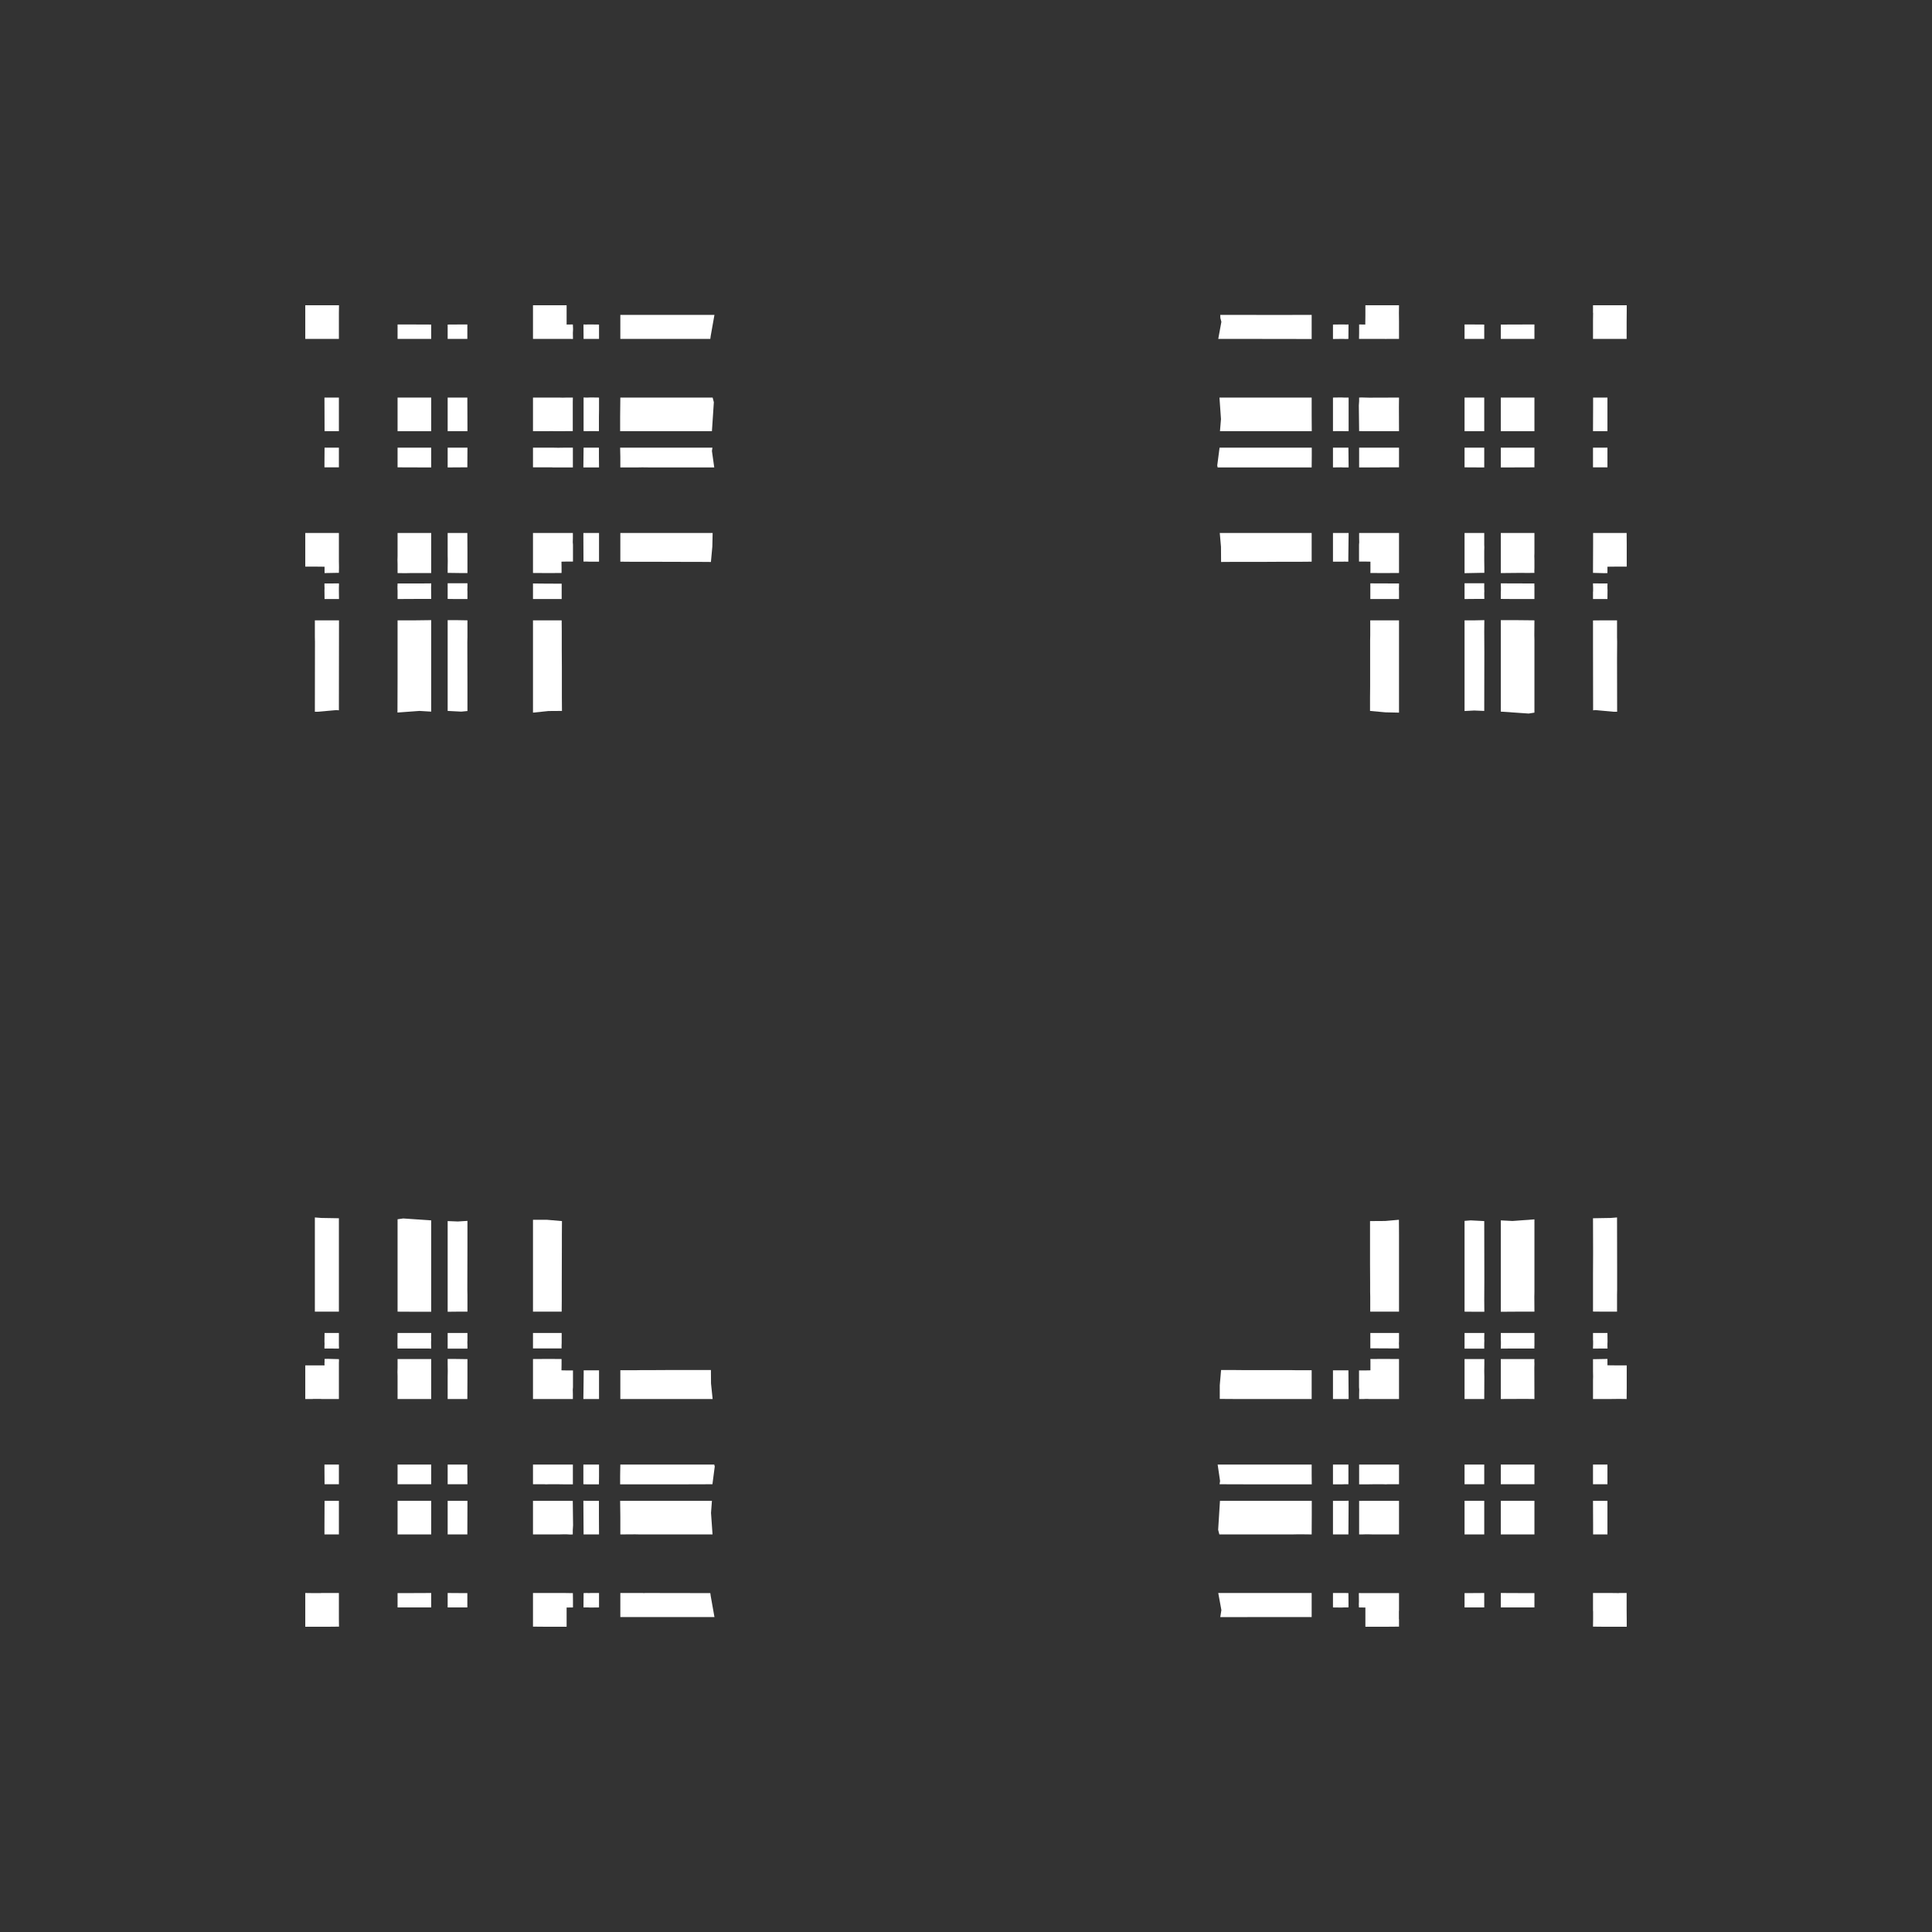 <svg width="19.132" height="19.132">
<rect width="100%" height="100%" fill="#333333" stroke="none"/>
<polygon type="contour" points="7.054,5.413 7.04,5.565 6.906,5.564 6.8,5.564 6.435,5.563 6.358,5.563 6.342,5.563 6.293,5.563 6.252,5.563 6.143,5.562 6.143,5.278 6.307,5.278 6.691,5.278 7.057,5.278" style="fill: white" /><polygon type="contour" points="7.055,4.433 7.05,4.466 7.073,4.629 6.443,4.629 6.361,4.628 6.306,4.629 6.278,4.629 6.143,4.629 6.143,4.524 6.141,4.433 6.735,4.433" style="fill: white" /><polygon type="contour" points="5.932,3.214 5.932,3.356 5.878,3.356 5.861,3.356 5.849,3.356 5.83,3.356 5.807,3.356 5.779,3.356 5.778,3.238 5.778,3.213 5.801,3.214 5.826,3.213 5.845,3.213" style="fill: white" /><polygon type="contour" points="5.611,3.099 5.611,3.118 5.611,3.214 5.673,3.213 5.675,3.26 5.673,3.297 5.674,3.356 5.666,3.357 5.656,3.356 5.359,3.356 5.278,3.356 5.278,3.344 5.278,3.213 5.278,3.182 5.278,3.177 5.278,3.1 5.278,3.096 5.278,3.023 5.388,3.023 5.611,3.023" style="fill: white" /><polygon type="contour" points="3.264,3.023 3.357,3.023 3.356,3.1 3.356,3.177 3.356,3.18 3.356,3.213 3.356,3.356 3.213,3.356 3.18,3.356 3.1,3.356 3.096,3.356 3.023,3.356 3.023,3.195 3.023,3.078 3.023,3.023 3.263,3.023" style="fill: white" /><polygon type="contour" points="4.27,3.214 4.27,3.231 4.27,3.356 4.036,3.356 3.937,3.356 3.937,3.213 4.02,3.213" style="fill: white" /><polygon type="contour" points="4.628,3.356 4.582,3.356 4.433,3.356 4.433,3.231 4.433,3.214 4.591,3.213 4.628,3.213" style="fill: white" /><polygon type="contour" points="4.27,4.455 4.27,4.629 4.229,4.629 3.937,4.628 3.937,4.582 3.937,4.433 4.229,4.433 4.27,4.433" style="fill: white" /><polygon type="contour" points="4.629,4.455 4.628,4.628 4.586,4.628 4.433,4.629 4.433,4.609 4.433,4.433 4.455,4.433 4.629,4.433" style="fill: white" /><polygon type="contour" points="4.629,4.229 4.629,4.27 4.433,4.27 4.433,4.229 4.433,3.937 4.457,3.937 4.628,3.937" style="fill: white" /><polygon type="contour" points="4.229,3.937 4.27,3.937 4.27,4.229 4.27,4.27 4.229,4.27 3.937,4.27 3.937,4.229 3.937,3.937 4.191,3.937" style="fill: white" /><polygon type="contour" points="3.356,4.036 3.356,4.27 3.231,4.27 3.214,4.27 3.214,4.229 3.213,3.937 3.356,3.937" style="fill: white" /><polygon type="contour" points="3.231,4.433 3.356,4.433 3.356,4.582 3.356,4.628 3.213,4.628 3.213,4.591 3.214,4.433" style="fill: white" /><polygon type="contour" points="3.213,5.278 3.269,5.278 3.339,5.278 3.356,5.278 3.356,5.427 3.356,5.458 3.356,5.5 3.356,5.554 3.357,5.616 3.356,5.673 3.324,5.673 3.214,5.675 3.214,5.612 3.118,5.611 3.099,5.611 3.097,5.611 3.023,5.611 3.023,5.388 3.023,5.278 3.1,5.278 3.182,5.278" style="fill: white" /><polygon type="contour" points="3.357,5.791 3.356,5.818 3.356,5.84 3.356,5.855 3.357,5.932 3.266,5.932 3.214,5.932 3.213,5.845 3.214,5.825 3.213,5.8 3.213,5.778 3.266,5.778 3.356,5.777" style="fill: white" /><polygon type="contour" points="3.19,6.143 3.357,6.143 3.356,6.989 3.356,6.994 3.356,7.034 3.33,7.032 3.148,7.048 3.118,7.048 3.119,6.357 3.118,6.306 3.118,6.236 3.118,6.143" style="fill: white" /><polygon type="contour" points="3.357,6.141 3.357,6.141 3.357,6.141 3.356,6.14 3.356,6.14" style="fill: white" /><polygon type="contour" points="4.27,6.254 4.27,6.338 4.27,7.047 4.154,7.04 3.936,7.056 3.937,6.719 3.937,6.65 3.937,6.358 3.937,6.337 3.937,6.289 3.937,6.143 4.115,6.143 4.27,6.141" style="fill: white" /><polygon type="contour" points="4.27,5.787 4.269,5.816 4.27,5.931 4.129,5.931 3.937,5.932 3.937,5.849 3.936,5.83 3.936,5.807 3.937,5.785 3.937,5.778 4.157,5.778 4.27,5.777" style="fill: white" /><polygon type="contour" points="4.27,5.417 4.27,5.465 4.27,5.524 4.27,5.585 4.27,5.62 4.27,5.642 4.27,5.675 4.059,5.675 4.015,5.676 3.937,5.675 3.937,5.656 3.937,5.624 3.937,5.586 3.936,5.545 3.937,5.506 3.937,5.278 4.029,5.278 4.27,5.278" style="fill: white" /><polygon type="contour" points="4.629,5.462 4.629,5.487 4.629,5.514 4.629,5.552 4.629,5.594 4.629,5.64 4.629,5.675 4.579,5.675 4.433,5.673 4.433,5.623 4.434,5.555 4.433,5.497 4.433,5.452 4.433,5.422 4.433,5.397 4.433,5.278 4.455,5.278 4.628,5.278" style="fill: white" /><polygon type="contour" points="4.629,5.791 4.629,5.818 4.628,5.84 4.629,5.856 4.629,5.932 4.507,5.932 4.433,5.931 4.433,5.881 4.433,5.874 4.433,5.856 4.433,5.83 4.433,5.795 4.433,5.776 4.629,5.776" style="fill: white" /><polygon type="contour" points="4.629,6.143 4.629,6.278 4.629,6.307 4.628,6.358 4.628,6.362 4.629,6.79 4.629,7.041 4.568,7.047 4.433,7.04 4.433,6.462 4.433,6.254 4.433,6.141 4.516,6.141" style="fill: white" /><polygon type="contour" points="5.563,6.252 5.563,6.293 5.563,6.342 5.563,6.358 5.563,6.435 5.564,6.612 5.564,6.906 5.565,7.04 5.432,7.041 5.278,7.057 5.278,6.877 5.278,6.532 5.278,6.36 5.278,6.324 5.278,6.145 5.278,6.143 5.562,6.143" style="fill: white" /><polygon type="contour" points="5.282,5.778 5.359,5.779 5.542,5.78 5.562,5.78 5.562,5.782 5.562,5.782 5.562,5.811 5.562,5.832 5.562,5.849 5.562,5.932 5.278,5.932 5.278,5.849 5.278,5.83 5.278,5.807 5.278,5.778" style="fill: white" /><polygon type="contour" points="5.878,5.278 5.885,5.278 5.932,5.278 5.932,5.562 5.861,5.562 5.851,5.562 5.833,5.562 5.812,5.561 5.787,5.561 5.778,5.561 5.777,5.298 5.777,5.278 5.79,5.278 5.79,5.278 5.79,5.278 5.816,5.278 5.817,5.278 5.838,5.278 5.84,5.278 5.855,5.278 5.861,5.278" style="fill: white" /><polygon type="contour" points="5.605,5.278 5.626,5.278 5.65,5.278 5.673,5.278 5.673,5.328 5.672,5.37 5.674,5.394 5.674,5.561 5.662,5.561 5.654,5.561 5.639,5.561 5.63,5.561 5.621,5.561 5.613,5.561 5.56,5.562 5.561,5.621 5.561,5.639 5.561,5.662 5.561,5.674 5.44,5.675 5.278,5.674 5.278,5.664 5.278,5.638 5.278,5.616 5.278,5.607 5.278,5.597 5.278,5.591 5.278,5.278 5.577,5.278 5.58,5.278 5.59,5.278" style="fill: white" /><polygon type="contour" points="5.673,4.629 5.665,4.629 5.62,4.629 5.574,4.629 5.534,4.629 5.5,4.629 5.473,4.629 5.467,4.628 5.278,4.628 5.278,4.586 5.278,4.433 5.389,4.433 5.408,4.433 5.436,4.433 5.475,4.433 5.527,4.434 5.592,4.433 5.661,4.433 5.673,4.433" style="fill: white" /><polygon type="contour" points="5.931,4.433 5.931,4.516 5.932,4.629 5.849,4.629 5.831,4.629 5.808,4.629 5.777,4.629 5.777,4.625 5.779,4.433 5.817,4.433 5.845,4.433 5.867,4.433" style="fill: white" /><polygon type="contour" points="5.573,3.938 5.612,3.937 5.644,3.937 5.673,3.937 5.672,3.979 5.672,4.269 5.627,4.269 5.566,4.27 5.504,4.27 5.452,4.269 5.422,4.27 5.405,4.27 5.278,4.27 5.278,4.229 5.278,3.937 5.512,3.937 5.535,3.937" style="fill: white" /><polygon type="contour" points="5.932,3.937 5.932,4.064 5.931,4.129 5.931,4.27 5.881,4.269 5.862,4.269 5.836,4.269 5.817,4.27 5.807,4.27 5.779,4.269 5.779,3.945 5.779,3.942 5.779,3.936 5.8,3.937 5.822,3.937 5.844,3.936 5.861,3.936" style="fill: white" /><polygon type="contour" points="6.34,3.937 6.358,3.937 6.666,3.937 7.057,3.937 7.069,3.983 7.05,4.27 6.735,4.27 6.141,4.27 6.141,4.129 6.143,3.937 6.252,3.937 6.289,3.937 6.337,3.937" style="fill: white" /><polygon type="contour" points="7.075,3.118 7.038,3.326 7.034,3.356 6.977,3.356 6.972,3.356 6.971,3.356 6.143,3.356 6.143,3.356 6.143,3.356 6.143,3.248 6.143,3.247 6.143,3.118 6.257,3.118 6.475,3.118 6.545,3.118" style="fill: white" /><polygon type="contour" points="16.109,3.023 16.109,3.078 16.108,3.195 16.108,3.356 16.032,3.356 15.955,3.356 15.952,3.356 15.918,3.356 15.775,3.356 15.775,3.213 15.775,3.18 15.776,3.1 15.775,3.096 15.775,3.023 15.868,3.023 15.869,3.023" style="fill: white" /><polygon type="contour" points="15.195,3.356 15.095,3.356 14.862,3.356 14.862,3.231 14.862,3.214 14.903,3.214 15.195,3.213" style="fill: white" /><polygon type="contour" points="14.541,3.213 14.698,3.214 14.698,3.231 14.698,3.356 14.549,3.356 14.503,3.356 14.503,3.213" style="fill: white" /><polygon type="contour" points="13.854,3.023 13.853,3.1 13.854,3.182 13.854,3.213 13.854,3.269 13.854,3.339 13.854,3.356 13.755,3.356 13.753,3.356 13.751,3.356 13.745,3.356 13.735,3.356 13.72,3.357 13.716,3.356 13.689,3.356 13.652,3.356 13.604,3.356 13.544,3.356 13.479,3.356 13.458,3.356 13.459,3.297 13.459,3.213 13.52,3.214 13.521,3.118 13.521,3.099 13.521,3.097 13.521,3.023 13.744,3.023" style="fill: white" /><polygon type="contour" points="13.305,3.213 13.331,3.214 13.354,3.213 13.353,3.341 13.353,3.356 13.326,3.357 13.302,3.356 13.282,3.356 13.2,3.357 13.2,3.266 13.2,3.214 13.287,3.213" style="fill: white" /><polygon type="contour" points="12.774,3.119 12.825,3.118 12.896,3.118 12.989,3.118 12.989,3.248 12.989,3.291 12.989,3.356 12.991,3.357 12.991,3.357 12.321,3.356 12.064,3.356 12.095,3.187 12.085,3.149 12.084,3.118" style="fill: white" /><polygon type="contour" points="12.843,3.937 12.989,3.937 12.989,4.115 12.99,4.27 12.397,4.27 12.081,4.27 12.091,4.15 12.076,3.937 12.398,3.937 12.466,3.937 12.774,3.937 12.792,3.937 12.794,3.937" style="fill: white" /><polygon type="contour" points="13.287,3.936 13.309,3.937 13.332,3.937 13.355,3.937 13.355,3.943 13.355,3.946 13.355,4.27 13.325,4.27 13.315,4.27 13.296,4.269 13.27,4.269 13.251,4.269 13.2,4.27 13.2,4.129 13.2,3.937 13.271,3.936" style="fill: white" /><polygon type="contour" points="13.519,3.937 13.559,3.938 13.854,3.937 13.853,4.029 13.854,4.27 13.752,4.27 13.727,4.27 13.683,4.27 13.627,4.27 13.566,4.27 13.512,4.27 13.459,4.269 13.456,4.015 13.459,3.972 13.459,3.937 13.484,3.936" style="fill: white" /><polygon type="contour" points="13.47,4.433 13.54,4.433 13.606,4.433 13.854,4.433 13.854,4.586 13.854,4.628 13.665,4.628 13.659,4.629 13.632,4.629 13.598,4.629 13.558,4.629 13.512,4.629 13.467,4.629 13.459,4.629 13.459,4.433" style="fill: white" /><polygon type="contour" points="13.353,4.433 13.355,4.625 13.355,4.629 13.325,4.629 13.301,4.629 13.281,4.628 13.2,4.629 13.2,4.507 13.2,4.433 13.264,4.433 13.286,4.433 13.316,4.433" style="fill: white" /><polygon type="contour" points="12.99,4.433 12.99,4.516 12.989,4.629 12.854,4.629 12.825,4.629 12.773,4.629 12.691,4.629 12.058,4.629 12.054,4.609 12.077,4.433 12.397,4.433" style="fill: white" /><polygon type="contour" points="12.772,5.278 12.808,5.278 12.987,5.278 12.989,5.278 12.989,5.406 12.989,5.562 12.88,5.563 12.839,5.563 12.79,5.563 12.774,5.563 12.697,5.563 12.52,5.564 12.226,5.564 12.092,5.565 12.091,5.415 12.079,5.278 12.226,5.278 12.6,5.278" style="fill: white" /><polygon type="contour" points="13.28,5.278 13.294,5.278 13.315,5.278 13.341,5.278 13.355,5.278 13.355,5.283 13.354,5.359 13.352,5.533 13.352,5.562 13.35,5.562 13.35,5.562 13.324,5.562 13.32,5.561 13.3,5.562 13.282,5.562 13.2,5.562 13.2,5.377 13.2,5.278 13.246,5.278 13.254,5.278 13.256,5.278 13.273,5.278" style="fill: white" /><polygon type="contour" points="13.552,5.278 13.854,5.278 13.854,5.591 13.854,5.597 13.854,5.607 13.854,5.616 13.854,5.638 13.854,5.664 13.854,5.674 13.692,5.675 13.57,5.674 13.571,5.662 13.571,5.639 13.571,5.621 13.571,5.562 13.519,5.561 13.511,5.561 13.501,5.561 13.492,5.561 13.478,5.561 13.47,5.561 13.458,5.561 13.458,5.394 13.46,5.37 13.459,5.328 13.459,5.278 13.478,5.278 13.504,5.278 13.525,5.278 13.542,5.278" style="fill: white" /><polygon type="contour" points="13.854,5.778 13.854,5.806 13.853,5.832 13.854,5.849 13.854,5.861 13.854,5.878 13.854,5.885 13.854,5.932 13.57,5.932 13.57,5.861 13.57,5.851 13.57,5.832 13.57,5.812 13.57,5.787 13.57,5.777 13.576,5.777" style="fill: white" /><polygon type="contour" points="13.854,6.307 13.854,6.691 13.854,7.057 13.719,7.054 13.567,7.04 13.567,6.906 13.568,6.8 13.568,6.435 13.568,6.358 13.568,6.342 13.569,6.293 13.569,6.252 13.569,6.143 13.854,6.143" style="fill: white" /><polygon type="contour" points="15.195,6.143 15.194,6.289 15.195,6.337 15.195,6.358 15.195,6.65 15.195,7.057 15.138,7.066 14.862,7.047 14.862,6.338 14.862,6.254 14.862,6.141 15.003,6.141" style="fill: white" /><polygon type="contour" points="14.698,6.254 14.699,6.462 14.698,7.04 14.598,7.036 14.503,7.041 14.503,6.79 14.503,6.789 14.503,6.358 14.503,6.307 14.503,6.278 14.503,6.143 14.608,6.143 14.699,6.141" style="fill: white" /><polygon type="contour" points="14.698,5.795 14.698,5.83 14.699,5.856 14.698,5.874 14.699,5.931 14.615,5.931 14.503,5.932 14.503,5.856 14.503,5.84 14.503,5.818 14.503,5.791 14.503,5.776 14.698,5.776" style="fill: white" /><polygon type="contour" points="14.894,5.777 15.195,5.778 15.194,5.785 15.195,5.807 15.195,5.83 15.195,5.85 15.195,5.932 14.984,5.932 14.862,5.931 14.862,5.881 14.862,5.869 14.863,5.845 14.863,5.816 14.862,5.787 14.862,5.777 14.868,5.777" style="fill: white" /><polygon type="contour" points="15.195,5.278 15.195,5.479 15.194,5.506 15.195,5.545 15.195,5.586 15.195,5.624 15.194,5.656 15.195,5.673 15.117,5.674 15.073,5.673 14.862,5.675 14.862,5.642 14.862,5.62 14.862,5.585 14.862,5.524 14.862,5.465 14.862,5.417 14.862,5.278 14.903,5.278" style="fill: white" /><polygon type="contour" points="14.698,5.278 14.698,5.397 14.699,5.419 14.698,5.452 14.698,5.493 14.698,5.555 14.699,5.623 14.699,5.673 14.653,5.673 14.503,5.676 14.503,5.639 14.503,5.591 14.503,5.548 14.503,5.514 14.503,5.484 14.503,5.462 14.503,5.278 14.546,5.278" style="fill: white" /><polygon type="contour" points="14.903,4.433 15.195,4.433 15.195,4.457 15.195,4.628 14.903,4.629 14.862,4.629 14.862,4.433" style="fill: white" /><polygon type="contour" points="14.522,4.433 14.698,4.433 14.698,4.455 14.698,4.629 14.676,4.629 14.503,4.628 14.503,4.586 14.503,4.433" style="fill: white" /><polygon type="contour" points="14.698,3.937 14.698,4.229 14.698,4.27 14.503,4.27 14.503,4.229 14.503,3.937 14.549,3.937" style="fill: white" /><polygon type="contour" points="15.195,3.937 15.195,4.191 15.195,4.229 15.195,4.27 14.903,4.27 14.862,4.27 14.862,4.229 14.862,3.937 14.903,3.937" style="fill: white" /><polygon type="contour" points="15.918,4.02 15.918,4.27 15.901,4.27 15.775,4.27 15.776,4.036 15.776,3.937 15.918,3.937" style="fill: white" /><polygon type="contour" points="15.918,4.591 15.918,4.628 15.775,4.628 15.775,4.582 15.775,4.433 15.901,4.433 15.918,4.433" style="fill: white" /><polygon type="contour" points="15.955,5.278 16.032,5.278 16.035,5.278 16.108,5.278 16.109,5.388 16.109,5.611 16.033,5.611 16.013,5.611 15.918,5.612 15.918,5.675 15.889,5.676 15.775,5.673 15.775,5.656 15.775,5.642 15.776,5.397 15.776,5.278 15.788,5.278 15.918,5.278 15.95,5.278" style="fill: white" /><polygon type="contour" points="15.866,5.778 15.919,5.778 15.918,5.8 15.918,5.825 15.919,5.845 15.918,5.932 15.775,5.932 15.775,5.878 15.775,5.861 15.776,5.855 15.776,5.84 15.776,5.818 15.775,5.791 15.775,5.777" style="fill: white" /><polygon type="contour" points="16.013,6.236 16.013,6.306 16.014,6.357 16.013,6.526 16.014,7.048 15.976,7.048 15.802,7.032 15.798,7.032 15.776,7.034 15.776,6.972 15.775,6.359 15.775,6.152 15.775,6.152 15.775,6.144 15.775,6.143 15.775,6.143 15.775,6.143 15.775,6.144 15.884,6.143 16.013,6.143" style="fill: white" /><polygon type="contour" points="16.108,15.775 16.108,15.937 16.109,16.053 16.109,16.109 15.869,16.109 15.868,16.109 15.775,16.108 15.776,16.032 15.776,15.955 15.775,15.952 15.775,15.918 15.775,15.775 15.918,15.775 15.952,15.775 16.032,15.776 16.035,15.775" style="fill: white" /><polygon type="contour" points="15.918,14.903 15.918,15.195 15.776,15.195 15.776,15.095 15.775,14.862 15.901,14.862 15.918,14.862" style="fill: white" /><polygon type="contour" points="15.918,14.541 15.918,14.698 15.901,14.698 15.775,14.698 15.775,14.549 15.775,14.503 15.918,14.503" style="fill: white" /><polygon type="contour" points="14.903,14.503 15.195,14.503 15.195,14.549 15.195,14.698 14.903,14.698 14.862,14.698 14.862,14.503" style="fill: white" /><polygon type="contour" points="14.698,14.522 14.698,14.698 14.676,14.698 14.503,14.698 14.503,14.676 14.503,14.503 14.546,14.503 14.698,14.503" style="fill: white" /><polygon type="contour" points="14.698,14.903 14.698,15.195 14.674,15.195 14.503,15.195 14.503,14.903 14.503,14.862 14.522,14.862 14.698,14.862" style="fill: white" /><polygon type="contour" points="14.903,14.862 15.195,14.862 15.195,14.903 15.195,15.195 14.941,15.195 14.903,15.195 14.862,15.195 14.862,14.903 14.862,14.862" style="fill: white" /><polygon type="contour" points="15.095,15.776 15.195,15.776 15.195,15.918 15.112,15.918 14.862,15.918 14.862,15.901 14.862,15.775" style="fill: white" /><polygon type="contour" points="14.698,15.901 14.698,15.918 14.541,15.918 14.503,15.918 14.503,15.776 14.549,15.776 14.698,15.775" style="fill: white" /><polygon type="contour" points="12.989,15.884 12.989,16.013 12.896,16.013 12.825,16.013 12.774,16.013 12.605,16.013 12.084,16.014 12.095,15.944 12.064,15.775 12.628,15.775 12.989,15.775" style="fill: white" /><polygon type="contour" points="13.307,15.775 13.324,15.775 13.353,15.776 13.354,15.894 13.353,15.918 13.331,15.918 13.305,15.918 13.287,15.919 13.2,15.918 13.2,15.775 13.302,15.775 13.307,15.775" style="fill: white" /><polygon type="contour" points="13.475,15.776 13.772,15.776 13.854,15.776 13.854,15.788 13.854,15.918 13.854,15.95 13.853,15.955 13.853,16.032 13.854,16.035 13.854,16.108 13.744,16.109 13.521,16.109 13.521,16.033 13.521,16.013 13.521,15.919 13.457,15.918 13.456,15.885 13.457,15.859 13.456,15.776 13.467,15.775" style="fill: white" /><polygon type="contour" points="13.68,14.862 13.71,14.862 13.727,14.862 13.752,14.862 13.854,14.862 13.854,14.903 13.854,15.195 13.62,15.195 13.597,15.195 13.559,15.194 13.519,15.194 13.488,15.195 13.459,15.195 13.459,14.863 13.512,14.862 13.566,14.862 13.627,14.862" style="fill: white" /><polygon type="contour" points="13.353,15.187 13.353,15.189 13.353,15.195 13.332,15.195 13.309,15.195 13.287,15.195 13.271,15.195 13.2,15.195 13.2,15.068 13.2,15.003 13.2,14.862 13.251,14.862 13.27,14.862 13.296,14.862 13.315,14.862 13.325,14.862 13.355,14.861" style="fill: white" /><polygon type="contour" points="12.99,15.003 12.989,15.195 12.908,15.194 12.843,15.194 12.794,15.195 12.792,15.195 12.774,15.195 12.466,15.195 12.075,15.195 12.063,15.149 12.081,14.862 12.397,14.862 12.99,14.862" style="fill: white" /><polygon type="contour" points="12.989,14.608 12.99,14.699 12.397,14.699 12.077,14.698 12.082,14.666 12.058,14.503 12.688,14.503 12.771,14.503 12.825,14.503 12.854,14.503 12.989,14.503" style="fill: white" /><polygon type="contour" points="13.281,14.503 13.299,14.503 13.324,14.503 13.353,14.503 13.353,14.698 13.315,14.698 13.286,14.699 13.265,14.699 13.2,14.699 13.2,14.615 13.2,14.503" style="fill: white" /><polygon type="contour" points="13.558,14.503 13.598,14.503 13.632,14.503 13.659,14.503 13.854,14.503 13.854,14.546 13.854,14.698 13.754,14.698 13.742,14.698 13.724,14.699 13.695,14.698 13.656,14.698 13.606,14.698 13.54,14.699 13.47,14.699 13.459,14.699 13.459,14.503 13.467,14.503 13.512,14.503" style="fill: white" /><polygon type="contour" points="13.854,12.226 13.854,12.6 13.854,12.772 13.854,12.808 13.854,12.987 13.854,12.989 13.569,12.989 13.569,12.88 13.569,12.839 13.568,12.79 13.568,12.774 13.568,12.697 13.567,12.52 13.567,12.226 13.567,12.092 13.717,12.091 13.853,12.079" style="fill: white" /><polygon type="contour" points="14.698,12.092 14.699,12.669 14.698,12.877 14.699,12.99 14.615,12.99 14.503,12.989 14.503,12.854 14.503,12.825 14.503,12.77 14.503,12.341 14.503,12.09 14.564,12.085" style="fill: white" /><polygon type="contour" points="15.195,12.412 15.195,12.481 15.195,12.773 15.195,12.794 15.194,12.843 15.195,12.989 15.017,12.989 14.862,12.99 14.862,12.878 14.862,12.793 14.862,12.085 14.978,12.091 15.195,12.075" style="fill: white" /><polygon type="contour" points="16.014,12.587 16.014,12.771 16.013,12.824 16.013,12.874 16.013,12.989 15.884,12.989 15.775,12.988 15.775,12.813 15.775,12.628 15.776,12.411 15.775,12.064 15.951,12.061 16.013,12.056" style="fill: white" /><polygon type="contour" points="15.918,13.52 16.013,13.521 16.033,13.521 16.035,13.521 16.109,13.521 16.109,13.744 16.108,13.854 16.032,13.853 15.95,13.854 15.918,13.854 15.862,13.854 15.793,13.854 15.775,13.854 15.775,13.704 15.775,13.669 15.776,13.632 15.775,13.578 15.775,13.508 15.775,13.459 15.808,13.459 15.918,13.457" style="fill: white" /><polygon type="contour" points="15.919,13.287 15.918,13.307 15.918,13.332 15.919,13.354 15.866,13.354 15.775,13.355 15.775,13.341 15.776,13.314 15.776,13.292 15.776,13.277 15.775,13.271 15.775,13.255 15.775,13.22 15.775,13.2 15.918,13.2" style="fill: white" /><polygon type="contour" points="15.195,13.282 15.195,13.302 15.195,13.324 15.194,13.346 15.195,13.354 14.975,13.354 14.862,13.355 14.862,13.344 14.863,13.316 14.863,13.287 14.862,13.264 14.862,13.2 15.003,13.2 15.195,13.2" style="fill: white" /><polygon type="contour" points="15.195,13.458 15.194,13.476 15.195,13.508 15.194,13.545 15.195,13.854 15.103,13.853 14.862,13.854 14.862,13.715 14.862,13.666 14.862,13.608 14.862,13.547 14.862,13.512 14.862,13.49 14.862,13.458 15.073,13.458 15.117,13.458" style="fill: white" /><polygon type="contour" points="14.699,13.512 14.698,13.577 14.699,13.634 14.698,13.854 14.676,13.854 14.503,13.854 14.503,13.67 14.503,13.645 14.503,13.618 14.503,13.583 14.503,13.537 14.503,13.493 14.503,13.458 14.699,13.458" style="fill: white" /><polygon type="contour" points="14.699,13.2 14.698,13.251 14.698,13.257 14.699,13.275 14.698,13.302 14.698,13.336 14.698,13.355 14.503,13.355 14.503,13.34 14.503,13.314 14.503,13.292 14.503,13.276 14.503,13.2 14.624,13.2" style="fill: white" /><polygon type="contour" points="13.854,13.246 13.854,13.254 13.854,13.256 13.854,13.273 13.854,13.285 13.853,13.303 13.854,13.325 13.854,13.353 13.849,13.353 13.773,13.353 13.59,13.352 13.57,13.352 13.57,13.35 13.57,13.35 13.57,13.32 13.57,13.3 13.57,13.282 13.57,13.2 13.854,13.2" style="fill: white" /><polygon type="contour" points="13.854,13.458 13.854,13.468 13.854,13.493 13.854,13.516 13.854,13.525 13.854,13.535 13.854,13.541 13.854,13.854 13.555,13.854 13.544,13.853 13.527,13.853 13.506,13.854 13.482,13.854 13.459,13.854 13.459,13.804 13.46,13.761 13.458,13.737 13.458,13.571 13.47,13.571 13.478,13.571 13.492,13.571 13.501,13.571 13.511,13.571 13.519,13.571 13.571,13.57 13.571,13.511 13.571,13.492 13.571,13.47 13.57,13.458 13.692,13.457" style="fill: white" /><polygon type="contour" points="13.271,13.57 13.281,13.57 13.3,13.57 13.32,13.57 13.345,13.57 13.353,13.57 13.355,13.834 13.355,13.854 13.341,13.854 13.341,13.854 13.341,13.854 13.315,13.854 13.315,13.854 13.294,13.854 13.292,13.854 13.277,13.854 13.2,13.854 13.2,13.57" style="fill: white" /><polygon type="contour" points="12.226,13.567 12.331,13.568 12.697,13.568 12.774,13.568 12.79,13.568 12.839,13.569 12.88,13.569 12.989,13.569 12.989,13.854 12.854,13.854 12.808,13.854 12.772,13.854 12.6,13.854 12.226,13.854 12.079,13.853 12.079,13.718 12.092,13.567" style="fill: white" /><polygon type="contour" points="7.041,13.7 7.057,13.854 6.877,13.854 6.532,13.854 6.36,13.854 6.324,13.854 6.145,13.854 6.143,13.854 6.143,13.569 6.252,13.569 6.293,13.569 6.342,13.568 6.358,13.568 6.435,13.568 6.612,13.567 6.906,13.567 7.04,13.567" style="fill: white" /><polygon type="contour" points="5.414,12.079 5.565,12.092 5.564,12.226 5.564,12.331 5.563,12.697 5.563,12.774 5.563,12.79 5.563,12.839 5.563,12.88 5.562,12.989 5.278,12.989 5.278,12.854 5.278,12.808 5.278,12.772 5.278,12.6 5.278,12.226 5.278,12.079" style="fill: white" /><polygon type="contour" points="4.629,12.341 4.628,12.77 4.629,12.825 4.629,12.854 4.629,12.989 4.524,12.989 4.433,12.99 4.433,12.877 4.433,12.669 4.433,12.092 4.534,12.096 4.629,12.09" style="fill: white" /><polygon type="contour" points="4.27,12.085 4.27,12.793 4.27,12.878 4.27,12.99 4.129,12.99 3.937,12.989 3.937,12.843 3.937,12.794 3.937,12.773 3.937,12.481 3.937,12.074 3.993,12.066" style="fill: white" /><polygon type="contour" points="3.181,12.061 3.356,12.064 3.356,12.628 3.356,12.989 3.248,12.989 3.118,12.989 3.118,12.875 3.118,12.657 3.118,12.587 3.118,12.056" style="fill: white" /><polygon type="contour" points="3.356,13.327 3.357,13.341 3.356,13.355 3.266,13.354 3.213,13.354 3.213,13.332 3.214,13.307 3.213,13.287 3.214,13.2 3.356,13.2" style="fill: white" /><polygon type="contour" points="3.356,13.459 3.357,13.477 3.356,13.493 3.356,13.756 3.356,13.854 3.344,13.854 3.213,13.854 3.182,13.854 3.177,13.853 3.1,13.853 3.096,13.854 3.023,13.854 3.023,13.744 3.023,13.521 3.099,13.521 3.118,13.521 3.214,13.521 3.213,13.493 3.214,13.493 3.214,13.457 3.243,13.456" style="fill: white" /><polygon type="contour" points="4.059,13.458 4.27,13.458 4.27,13.49 4.27,13.512 4.27,13.547 4.27,13.608 4.27,13.666 4.27,13.715 4.27,13.854 4.229,13.854 3.937,13.854 3.937,13.653 3.937,13.626 3.936,13.587 3.937,13.545 3.937,13.508 3.937,13.476 3.937,13.458 4.015,13.458" style="fill: white" /><polygon type="contour" points="4.27,13.2 4.269,13.251 4.27,13.264 4.269,13.287 4.269,13.316 4.27,13.344 4.27,13.355 4.263,13.355 4.238,13.354 3.937,13.354 3.937,13.346 3.936,13.324 3.936,13.302 3.936,13.282 3.937,13.2 4.147,13.2" style="fill: white" /><polygon type="contour" points="4.629,13.459 4.629,13.492 4.629,13.537 4.629,13.58 4.629,13.618 4.629,13.645 4.628,13.854 4.586,13.854 4.433,13.854 4.433,13.735 4.433,13.712 4.433,13.68 4.433,13.639 4.434,13.577 4.433,13.509 4.433,13.457 4.483,13.457" style="fill: white" /><polygon type="contour" points="4.629,13.276 4.628,13.292 4.629,13.314 4.629,13.34 4.629,13.355 4.433,13.355 4.433,13.336 4.433,13.302 4.433,13.275 4.433,13.257 4.433,13.2 4.516,13.2 4.629,13.2" style="fill: white" /><polygon type="contour" points="5.562,13.271 5.562,13.281 5.562,13.3 5.561,13.32 5.561,13.345 5.561,13.353 5.556,13.353 5.278,13.353 5.278,13.326 5.278,13.3 5.278,13.283 5.278,13.2 5.562,13.2" style="fill: white" /><polygon type="contour" points="5.561,13.458 5.561,13.47 5.561,13.492 5.561,13.511 5.56,13.57 5.613,13.571 5.621,13.571 5.63,13.571 5.639,13.571 5.654,13.571 5.662,13.571 5.674,13.571 5.674,13.737 5.672,13.761 5.673,13.804 5.673,13.854 5.65,13.854 5.628,13.854 5.607,13.854 5.59,13.854 5.58,13.854 5.278,13.854 5.278,13.541 5.278,13.535 5.278,13.525 5.278,13.516 5.278,13.493 5.278,13.468 5.278,13.458 5.44,13.457" style="fill: white" /><polygon type="contour" points="5.932,13.854 5.855,13.854 5.84,13.854 5.818,13.854 5.791,13.854 5.777,13.854 5.777,13.849 5.778,13.773 5.78,13.599 5.78,13.57 5.782,13.57 5.782,13.57 5.807,13.57 5.812,13.57 5.832,13.57 5.849,13.57 5.932,13.57" style="fill: white" /><polygon type="contour" points="5.807,14.862 5.931,14.862 5.931,15.003 5.932,15.195 5.861,15.195 5.844,15.195 5.822,15.195 5.8,15.195 5.779,15.195 5.779,15.189 5.779,15.187 5.777,14.861" style="fill: white" /><polygon type="contour" points="5.566,14.862 5.627,14.862 5.672,14.863 5.675,15.104 5.672,15.152 5.672,15.195 5.647,15.196 5.612,15.194 5.573,15.194 5.535,15.195 5.512,15.195 5.278,15.195 5.278,15.103 5.278,14.862 5.405,14.862 5.422,14.862 5.448,14.862 5.504,14.862" style="fill: white" /><polygon type="contour" points="5.665,14.503 5.673,14.503 5.673,14.699 5.661,14.699 5.592,14.699 5.527,14.698 5.475,14.698 5.436,14.698 5.408,14.699 5.389,14.698 5.378,14.698 5.278,14.698 5.278,14.546 5.278,14.503 5.473,14.503 5.5,14.503 5.534,14.503 5.574,14.503 5.62,14.503" style="fill: white" /><polygon type="contour" points="5.831,14.503 5.849,14.503 5.932,14.503 5.932,14.624 5.931,14.699 5.867,14.699 5.845,14.699 5.815,14.699 5.777,14.698 5.777,14.503 5.806,14.503" style="fill: white" /><polygon type="contour" points="6.278,14.503 6.306,14.503 6.358,14.503 6.44,14.503 7.073,14.503 7.078,14.522 7.055,14.698 6.735,14.699 6.141,14.699 6.141,14.615 6.143,14.503" style="fill: white" /><polygon type="contour" points="6.735,14.862 7.05,14.862 7.041,14.982 7.056,15.195 6.734,15.195 6.666,15.195 6.358,15.195 6.34,15.195 6.337,15.195 6.289,15.194 6.143,15.195 6.143,15.017 6.141,14.862" style="fill: white" /><polygon type="contour" points="6.364,15.775 6.377,15.776 6.387,15.775 6.396,15.775 6.994,15.776 7.034,15.776 7.038,15.805 7.075,16.013 6.544,16.013 6.36,16.013 6.308,16.013 6.257,16.013 6.143,16.013 6.143,15.913 6.143,15.78 6.143,15.775" style="fill: white" /><polygon type="contour" points="5.911,15.775 5.932,15.775 5.932,15.918 5.845,15.919 5.827,15.918 5.801,15.918 5.778,15.918 5.779,15.791 5.779,15.776 5.806,15.775 5.815,15.775 5.83,15.776 5.849,15.775 5.861,15.775 5.876,15.775" style="fill: white" /><polygon type="contour" points="5.416,15.775 5.443,15.775 5.48,15.775 5.528,15.775 5.588,15.775 5.653,15.776 5.673,15.776 5.674,15.851 5.674,15.918 5.611,15.919 5.611,16.013 5.611,16.033 5.611,16.035 5.611,16.109 5.388,16.109 5.278,16.108 5.278,16.032 5.278,15.95 5.278,15.918 5.278,15.862 5.278,15.793 5.278,15.775 5.412,15.775" style="fill: white" /><polygon type="contour" points="4.27,15.901 4.27,15.918 4.229,15.918 3.937,15.918 3.937,15.776 4.036,15.776 4.27,15.775" style="fill: white" /><polygon type="contour" points="4.582,15.776 4.628,15.776 4.628,15.918 4.591,15.918 4.433,15.918 4.433,15.901 4.433,15.775" style="fill: white" /><polygon type="contour" points="4.27,14.903 4.27,15.195 4.229,15.195 3.937,15.195 3.937,14.941 3.937,14.903 3.937,14.862 4.229,14.862 4.27,14.862" style="fill: white" /><polygon type="contour" points="4.455,14.862 4.629,14.862 4.629,14.903 4.628,15.195 4.582,15.195 4.433,15.195 4.433,14.903 4.433,14.862" style="fill: white" /><polygon type="contour" points="4.628,14.503 4.628,14.546 4.629,14.698 4.609,14.698 4.433,14.698 4.433,14.676 4.433,14.503 4.455,14.503" style="fill: white" /><polygon type="contour" points="4.27,14.522 4.27,14.698 4.229,14.698 3.937,14.698 3.937,14.674 3.937,14.503 4.229,14.503 4.27,14.503" style="fill: white" /><polygon type="contour" points="3.356,14.503 3.356,14.549 3.356,14.698 3.231,14.698 3.214,14.698 3.213,14.541 3.213,14.503 3.325,14.503" style="fill: white" /><polygon type="contour" points="3.231,14.862 3.356,14.862 3.356,15.095 3.356,15.195 3.213,15.195 3.213,15.112 3.214,14.862" style="fill: white" /><polygon type="contour" points="3.1,15.776 3.177,15.776 3.18,15.775 3.213,15.775 3.356,15.775 3.356,15.918 3.356,15.952 3.356,16.032 3.356,16.035 3.357,16.108 3.264,16.109 3.263,16.109 3.023,16.109 3.023,16.053 3.023,15.937 3.023,15.775" style="fill: white" />
</svg>
